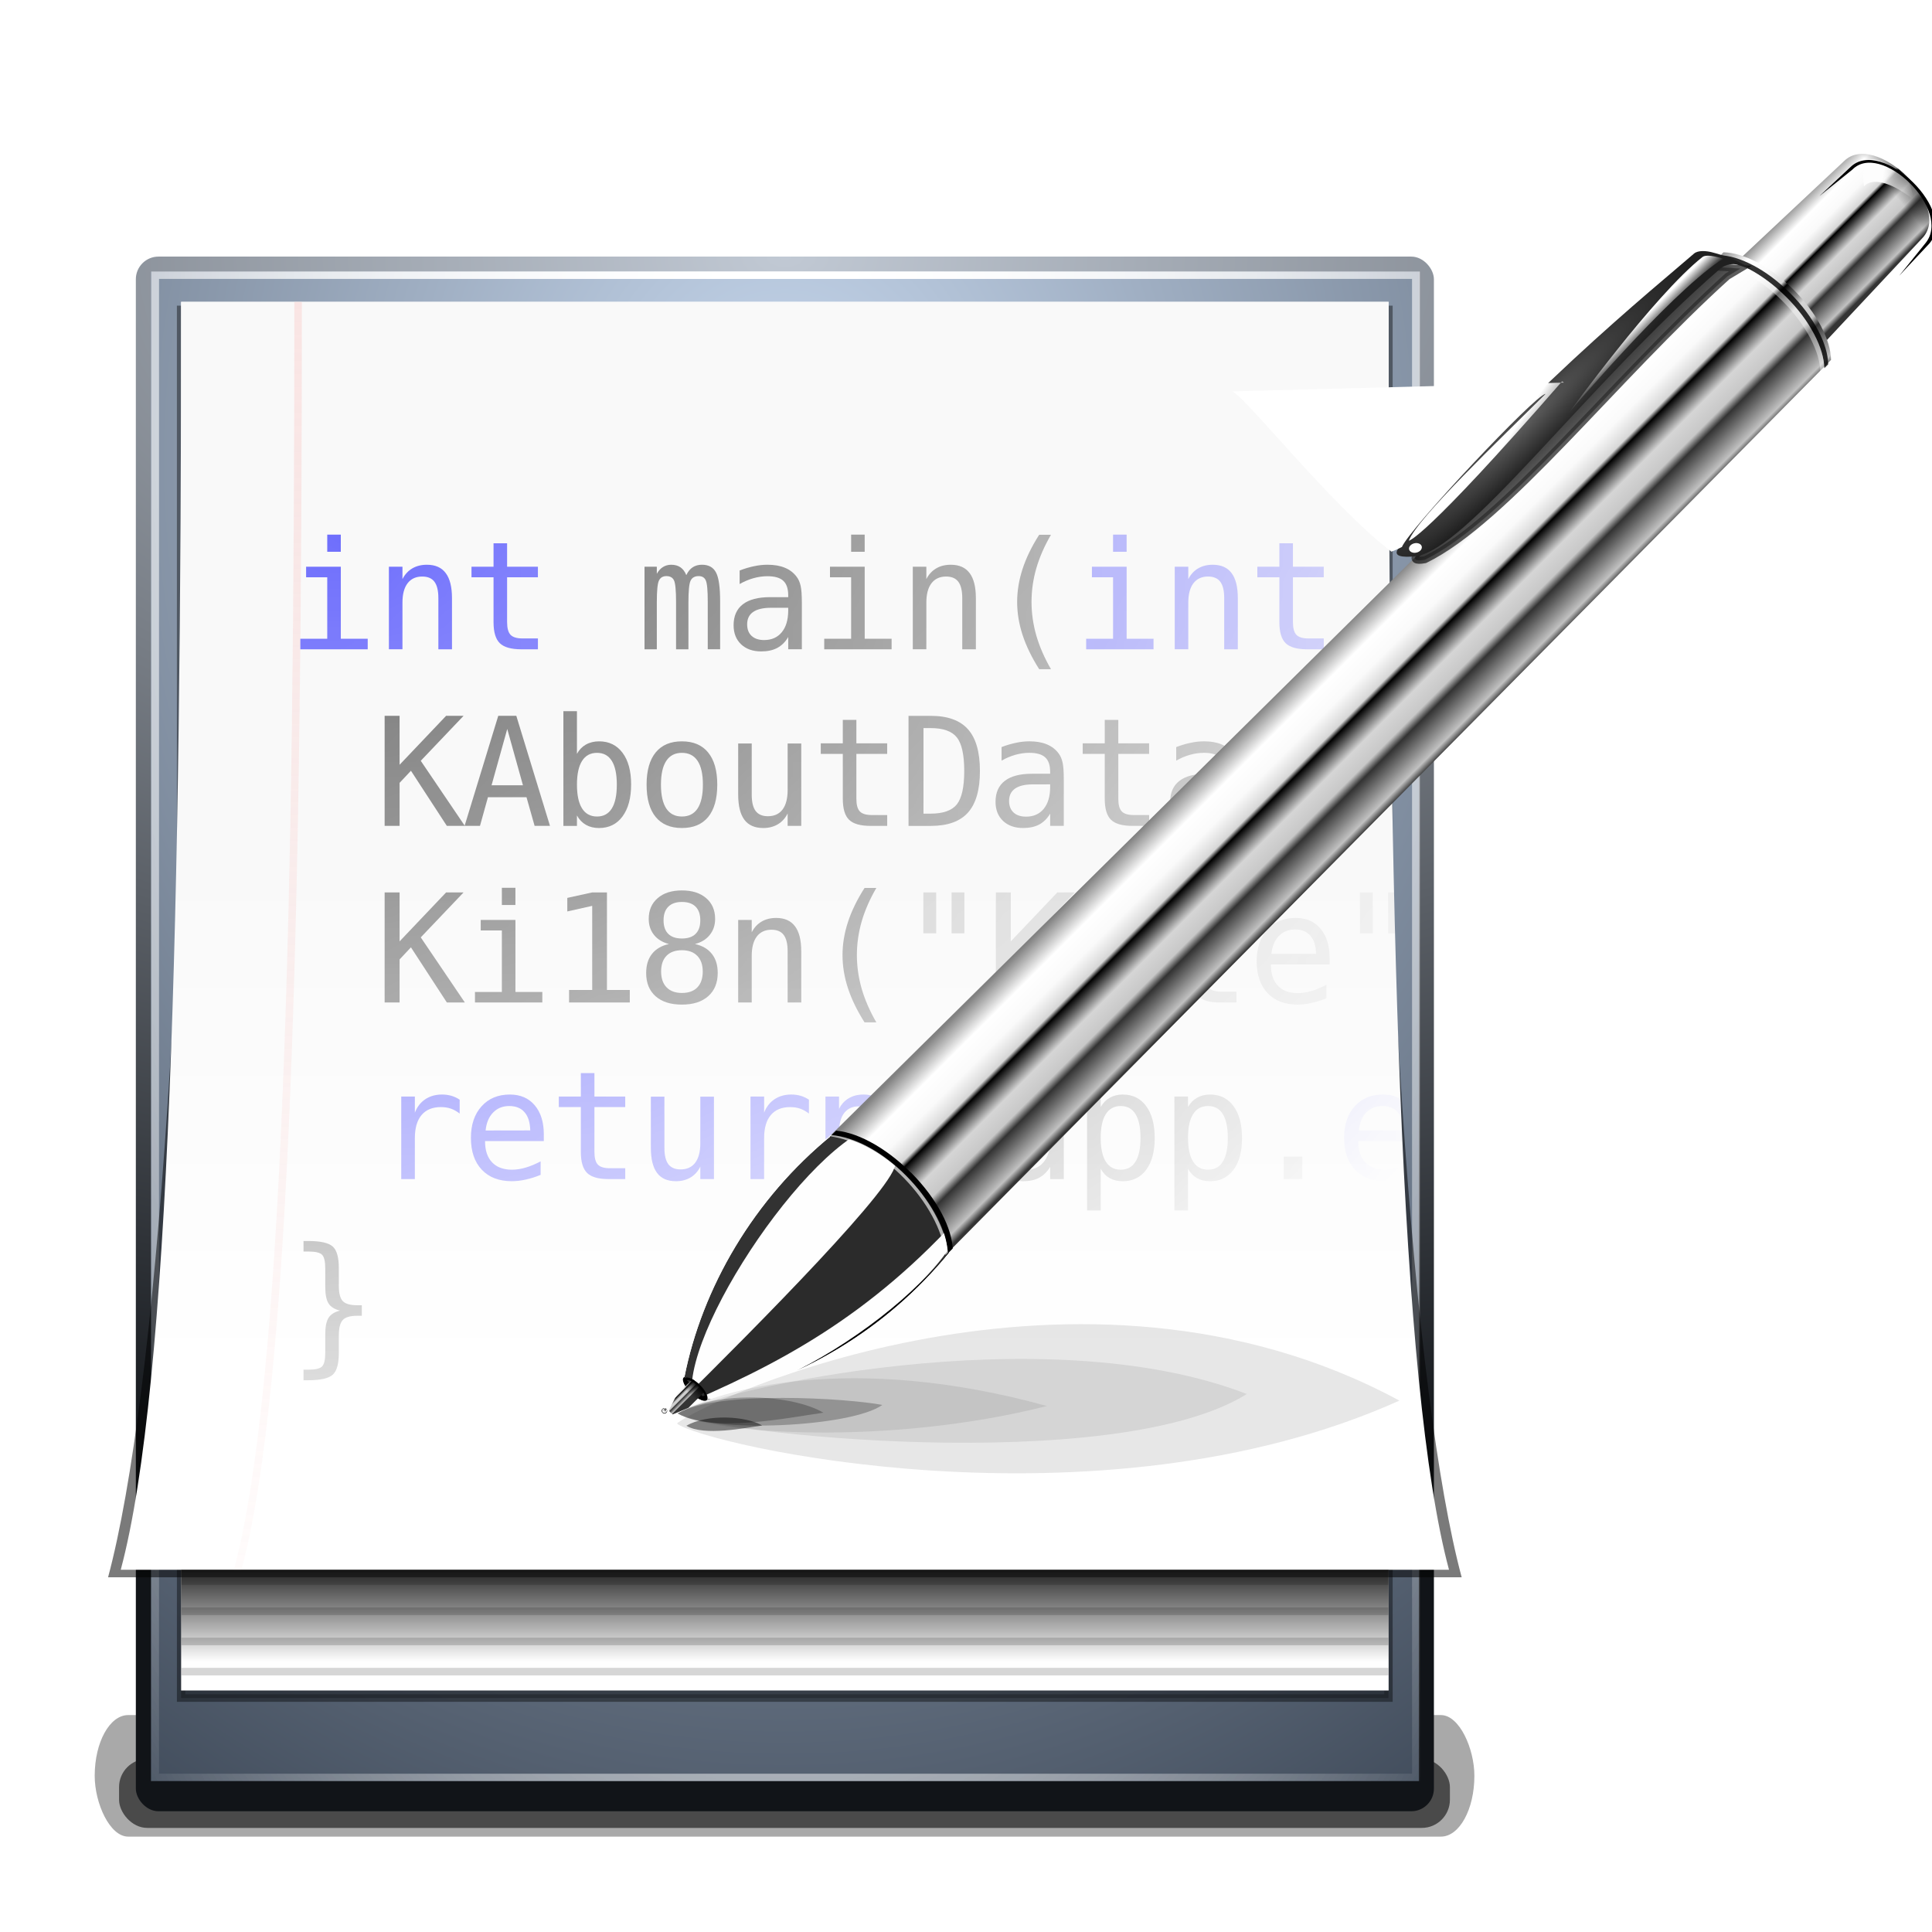 <svg width="128" height="128" xmlns="http://www.w3.org/2000/svg" xmlns:xlink="http://www.w3.org/1999/xlink"><linearGradient id="a" gradientUnits="userSpaceOnUse"><stop stop-color="#fff" offset="0"/><stop stop-color="#fff" stop-opacity="0" offset="1"/></linearGradient><linearGradient id="d" gradientUnits="userSpaceOnUse"><stop offset="0"/><stop stop-opacity="0" offset="1"/></linearGradient><clipPath id="i"><path d="m26 14h76v96H26z"/></clipPath><filter id="j"><feGaussianBlur stdDeviation=".856"/></filter><filter id="f" x="-.01" y="-.28" width="1.03" height="1.55"><feGaussianBlur stdDeviation=".499"/></filter><filter id="e" x="-.02" y="-.5" width="1.05" height="2.01"><feGaussianBlur stdDeviation=".914"/></filter><filter id="m"><feGaussianBlur stdDeviation=".415"/></filter><filter id="o"><feGaussianBlur stdDeviation=".424"/></filter><radialGradient id="b" cx="78.03" cy="42.79" r="59.17" gradientTransform="matrix(1.573 -.422 .323 1.205 -101.76 16.16)" xlink:href="#a"/><mask id="t"><rect x="24.34" y="26.86" width="118.35" height="90.65" rx="1.87" fill="url(#b)" opacity=".75"/></mask><clipPath id="s"><path d="m24.01 20.015h80c0 40 .726 71.78 4 84h-88c3.274-12.22 4-44 4-84z"/></clipPath><filter id="T" x="-.09" y="-.28" width="1.17" height="1.57"><feGaussianBlur stdDeviation=".739"/></filter><filter id="W" x="-.06" y="-.2" width="1.13" height="1.4"><feGaussianBlur stdDeviation=".76"/></filter><filter id="U" x="-.14" y="-.45" width="1.28" height="1.89"><feGaussianBlur stdDeviation="4.55"/></filter><filter id="V" x="-.12" y="-.44" width="1.24" height="1.89"><feGaussianBlur stdDeviation="9.087"/></filter><filter id="X" x="-.08" y="-.25" width="1.16" height="1.51"><feGaussianBlur stdDeviation=".51"/></filter><filter id="Q" x="-.36" y="-.31" width="1.71" height="1.62"><feGaussianBlur stdDeviation=".227"/></filter><filter id="P" x="-.26" y="-.02" width="1.52" height="1.04"><feGaussianBlur stdDeviation=".277"/></filter><filter id="N"><feGaussianBlur stdDeviation=".15"/></filter><clipPath id="K"><path d="m2280.9-1313.7c0-7.67 16.7-8.005 16.701.0l.759 26.436H2280.1z"/></clipPath><filter id="L"><feGaussianBlur stdDeviation=".362"/></filter><filter id="I" x="-.48" y="-.04" width="1.96" height="1.07"><feGaussianBlur stdDeviation=".98"/></filter><filter id="H"><feGaussianBlur stdDeviation=".069"/></filter><clipPath id="F"><path d="m2410.7-1125.5-.125 20.406h.125v-.188c2.196-2.14 6.691-3.594 11.875-3.594 5.184.0 9.68 1.453 11.875 3.594v.188h.125l-.125-20.406z"/></clipPath><filter id="G" x="-.08" y="-.37" width="1.16" height="1.74"><feGaussianBlur stdDeviation=".818"/></filter><clipPath id="D"><path d="m2324.3-1105.6c-1.471 14.38 2.311 28.84 9.734 39.868h4.546c7.423-11.03 11.21-25.49 9.734-39.868-5.89-4.64-18.32-4.887-24.014.0z"/></clipPath><filter id="E" x="-.12" y="-.03" width="1.23" height="1.05"><feGaussianBlur stdDeviation=".569"/></filter><clipPath id="A"><path d="m2293.5-1105.6c-1.471 14.38 2.311 28.84 9.734 39.868h4.546c7.423-11.03 11.21-25.49 9.734-39.868-5.89-4.64-18.32-4.887-24.014.0z"/></clipPath><filter id="C"><feGaussianBlur stdDeviation=".456"/></filter><filter id="B" x="-.13" y="-.05" width="1.25" height="1.1"><feGaussianBlur stdDeviation=".985"/></filter><linearGradient id="c" gradientUnits="userSpaceOnUse"><stop stop-color="#818181" offset="0"/><stop stop-color="#fff" offset=".167"/><stop stop-color="#fafafa" offset=".301"/><stop stop-color="#d7d7d7" offset=".417"/><stop offset=".448"/><stop stop-color="#d5d5d5" offset=".594"/><stop stop-color="#c8c8c8" offset=".703"/><stop stop-color="#333" offset=".758"/><stop stop-color="#c1c1c1" offset=".95"/><stop stop-color="#343434" offset="1"/></linearGradient><radialGradient id="u" cx="2435.5" cy="-1290.9" r="2.03" fy="-1289.7" gradientUnits="userSpaceOnUse"><stop stop-color="#fff" offset="0"/><stop offset=".783"/><stop offset="1"/></radialGradient><radialGradient id="v" cx="2435.5" cy="-1290.9" r="2.03" fx="2435.3" fy="-1292.2" gradientUnits="userSpaceOnUse"><stop stop-color="#fff" stop-opacity="0" offset="0"/><stop stop-color="#fff" offset=".717"/><stop stop-color="#fff" stop-opacity="0" offset="1"/></radialGradient><linearGradient id="w" x1="2205.9" x2="2229.1" y1="-1222.1" y2="-1222.1" gradientTransform="matrix(.722 0 0 .683 639.85 -417.25)" xlink:href="#c"/><linearGradient id="x" x1="2243.1" x2="2242.4" y1="-1322.6" y2="-1315.6" gradientTransform="matrix(.952 0 0 .83 108.79 -218.45)" gradientUnits="userSpaceOnUse"><stop stop-color="#181818" offset="0"/><stop stop-color="#181818" stop-opacity="0" offset="1"/></linearGradient><linearGradient id="y" x1="2237.5" x2="2242.3" y1="-1316.2" y2="-1318.9" gradientTransform="matrix(.952 0 0 .83 109.08 -218.34)" gradientUnits="userSpaceOnUse"><stop stop-color="#fdfdfd" offset="0"/><stop stop-color="#fdfdfd" stop-opacity="0" offset="1"/></linearGradient><linearGradient id="z" x1="2205.9" x2="2229.1" y1="-1222.1" y2="-1222.1" gradientTransform="matrix(1 0 0 1.083 24 127.84)" xlink:href="#c"/><radialGradient id="J" cx="2227.8" cy="-1254.7" r="4.76" gradientTransform="matrix(1 0 0 6.877 0 7379.1)" gradientUnits="userSpaceOnUse"><stop stop-color="#5b5b5b" offset="0"/><stop stop-color="#202020" offset="1"/></radialGradient><linearGradient id="M" x1="2227.1" x2="2231.8" y1="-1248.2" y2="-1249" xlink:href="#a"/><linearGradient id="O" x1="2229" x2="2231.2" y1="-1270.7" y2="-1270.7" xlink:href="#a"/><linearGradient id="R" x1="2205.9" x2="2229.1" y1="-1222.1" y2="-1222.1" gradientTransform="matrix(.105 0 0 -.035 2007.8 -1106.8)" xlink:href="#c"/><linearGradient id="S" x1="2242.9" x2="2242.9" y1="-1066.5" y2="-1064.6" xlink:href="#d"/><radialGradient id="g" cx="64" cy="24" r="44" gradientTransform="matrix(3.36 0 0 1.902 -151.02 -28.65)" gradientUnits="userSpaceOnUse"><stop stop-color="#c1c9d4" offset="0"/><stop stop-color="#111418" offset="1"/></radialGradient><radialGradient id="h" cx="64" cy="36.5" r="42" gradientTransform="matrix(2.345 0 0 2.848 -86.1 -73.47)" gradientUnits="userSpaceOnUse"><stop stop-color="#c8d9ef" offset="0"/><stop stop-color="#2b3543" offset="1"/></radialGradient><linearGradient id="p" x1="62.19" x2="62.19" y1="91.59" y2="56.79" gradientUnits="userSpaceOnUse"><stop stop-color="#fff" offset="0"/><stop stop-color="#f9f9f9" offset="1"/></linearGradient><linearGradient id="q" x1="52" x2="52" y1="102.72" y2="110.1" gradientTransform="matrix(1.111 0 0 1 -7.11 0)" xlink:href="#d"/><linearGradient id="r" x1="68.5" x2="68.5" y1="-15.25" y2="120.6" gradientUnits="userSpaceOnUse"><stop stop-color="#f9ccca" offset="0"/><stop stop-color="#f9ccca" stop-opacity="0" offset="1"/></linearGradient><radialGradient id="k" cx="64" cy="21.06" r="38.83" gradientTransform="matrix(1.522 0 0 3.257 -33.44 -49.33)" xlink:href="#a"/><g transform="translate(-12)"><rect transform="matrix(1.017 0 0 1.847 -1.11 -101.64)" x="19.06" y="116.55" width="89.88" height="4.36" rx="2.18" filter="url(#e)" opacity=".58"/><rect transform="matrix(.981 0 0 1.048 1.19 -5.61)" x="19.06" y="116.55" width="89.88" height="4.36" rx="1.9" ry="1.78" filter="url(#f)" opacity=".75"/><rect x="21" y="17" width="86" height="103" rx="1.5" fill="url(#g)"/><path d="m22 18h84v1e2H22z" fill="url(#h)"/><g transform="matrix(.999 0 0 .961 .08 4.58)"><path id="l" transform="matrix(1.107 0 0 1.084 -6.82 -1.22)" d="m26 14h76v96H26z" clip-path="url(#i)" fill="none" filter="url(#j)" stroke="url(#k)" stroke-width=".93"/><use width="128" height="128" xlink:href="#l"/><use width="128" height="128" xlink:href="#l"/></g><path transform="matrix(1.111 0 0 1 -7.11 0)" d="m28 20.5h72v92H28z" filter="url(#m)" opacity=".64" stroke="#000" stroke-width=".5"/><path d="m24 20h80v92H24z" fill="#fff"/><g transform="matrix(1.111 0 0 1 -7.11 0)"><path id="n" transform="matrix(1 0 0 .5 0 163.5)" d="m28-106h72v1H28z" fill="#9a9a9a" opacity=".41"/><use transform="translate(0 -2)" width="128" height="128" xlink:href="#n"/><use transform="translate(0 -4)" width="128" height="128" xlink:href="#n"/><use transform="translate(0 -6)" width="128" height="128" xlink:href="#n"/></g><path d="m24.6 21.759H103.4c0 39.4 2.215 70.71 5.44 82.741H19.16c3.225-12.03 5.44-43.34 5.44-82.741z" filter="url(#o)" opacity=".72"/><path d="m24 20h80c0 40 .726 71.78 4 84H20c3.274-12.22 4-44 4-84z" fill="url(#p)"/><path d="m24 104h80v8H24z" fill="url(#q)"/><path d="m31.5 20c0 40-.726 71.78-4 84h.5c3.274-12.22 4-44 4-84z" fill="url(#r)" opacity=".62"/><g clip-path="url(#s)" mask="url(#t)" opacity=".75"><g fill="#00f"><path d="m32.28 37.548H34.58v4.771h1.782v.698H31.899v-.698h1.782V38.246H32.28zm1.401-2.129h.898v1.138h-.898z"/><path d="m41.946 39.628v3.389h-.903V39.628q0-.737-.259-1.084-.259-.347-.811-.347-.63.0-.972.449-.337.444-.337 1.279v3.091h-.898V37.548h.898v.82q.239-.469.649-.708.41-.244.972-.244.835.0 1.245.552.415.547.415 1.66z"/><path d="m45.597 35.995v1.553h2.041v.698h-2.041v2.969q0 .606.23.845.23.239.801.239h1.011v.718H46.539q-1.011.0-1.426-.405-.415-.405-.415-1.397V38.246h-1.46v-.698h1.46V35.995z"/></g><path d="m57.47 38.104q.166-.352.42-.518.259-.171.62-.171.659.0.928.513.273.508.273 1.919v3.169h-.82V39.886q0-1.157-.132-1.435-.127-.283-.469-.283-.391.0-.537.303-.142.298-.142 1.416v3.13h-.82V39.886q0-1.172-.142-1.445-.137-.273-.498-.273-.356.0-.498.303-.137.298-.137 1.416v3.13h-.815V37.547h.815v.469q.161-.293.4-.444.244-.156.552-.156.371.0.615.171.249.171.386.518z"/><path d="m63.382 40.267h-.298q-.786.0-1.187.278-.396.273-.396.82.0.493.298.767.298.273.825.273.742.0 1.167-.513.425-.518.43-1.426v-.2zm1.743-.371v3.12h-.903v-.811q-.288.488-.728.723-.435.23-1.06.23-.835.0-1.333-.469-.498-.474-.498-1.265.0-.913.61-1.387.615-.474 1.802-.474h1.206v-.142q-.005-.654-.332-.947-.327-.298-1.045-.298-.459.0-.928.132-.469.132-.913.386v-.898q.498-.19.952-.283.459-.098.889-.098.679.0 1.157.2.483.2.781.601.185.244.264.606.078.356.078 1.074z"/><path d="m66.989 37.548h2.3v4.771h1.782v.698H66.608v-.698H68.39V38.246H66.989zM68.39 35.419h.898v1.138H68.39z"/><path d="m76.655 39.628v3.389h-.903V39.628q0-.737-.259-1.084-.259-.347-.811-.347-.63.0-.972.449-.337.444-.337 1.279v3.091h-.898V37.548h.898v.82q.239-.469.649-.708.41-.244.972-.244.835.0 1.245.552.415.547.415 1.66z"/><path d="m81.63 35.429q-.649 1.113-.972 2.222-.317 1.104-.317 2.227.0 1.118.317 2.227.322 1.108.972 2.231h-.781q-.737-1.162-1.099-2.261-.361-1.104-.361-2.197.0-1.089.361-2.192.361-1.104 1.099-2.256z"/><g fill="#00f"><path d="m84.343 37.548h2.3v4.771h1.782v.698H83.962v-.698h1.782V38.246H84.343zm1.401-2.129h.898v1.138h-.898z"/><path d="m94.01 39.628v3.389h-.903V39.628q0-.737-.259-1.084-.259-.347-.811-.347-.63.0-.972.449-.337.444-.337 1.279v3.091H89.83V37.548h.898v.82q.239-.469.649-.708.41-.244.972-.244.835.0 1.245.552.415.547.415 1.66z"/><path d="m97.661 35.995v1.553h2.041v.698h-2.041v2.969q0 .606.23.845.23.239.801.239h1.011v.718H98.603q-1.011.0-1.426-.405-.415-.405-.415-1.397V38.246h-1.46v-.698h1.46V35.995z"/></g><path d="m109.66 40.267h-.298q-.786.0-1.187.278-.396.273-.396.82.0.493.298.767.298.273.825.273.742.0 1.167-.513.425-.518.43-1.426v-.2zm1.743-.371v3.12H110.5v-.81q-.288.488-.728.723-.435.23-1.06.23-.835.0-1.333-.469-.498-.474-.498-1.265.0-.913.61-1.387.615-.474 1.802-.474H110.5v-.142q-.005-.654-.332-.947-.327-.298-1.045-.298-.459.0-.928.132-.469.132-.913.386v-.898q.498-.19.952-.283.459-.098.889-.098.679.0 1.157.2.483.2.781.601.185.244.264.606.078.356.078 1.074z"/><path d="m117.66 38.676q-.288-.225-.586-.327t-.654-.102q-.84.0-1.284.527-.444.527-.444 1.523v2.72h-.903V37.548h.903v1.069q.225-.581.689-.889.469-.312 1.108-.312.332.0.62.083t.552.259z"/><path d="m121.99 40.238q0-1.011-.332-1.533-.327-.527-.957-.527-.659.0-1.006.527-.347.522-.347 1.533.0 1.011.347 1.543.352.527 1.016.527.62.0.947-.532.332-.532.332-1.538zm.898 2.427q0 1.23-.581 1.865-.581.635-1.709.635-.371.0-.776-.068t-.811-.2v-.889q.478.225.869.332t.718.107q.728.0 1.06-.396.332-.396.332-1.255v-.649q-.215.459-.586.684t-.903.225q-.957.0-1.528-.767-.571-.767-.571-2.051.0-1.289.571-2.056.571-.767 1.528-.767.527.0.894.21t.596.649v-.708h.898z"/><path d="m128.77 42.738q-.361.21-.747.312-.381.107-.781.107-1.27.0-1.987-.762-.713-.762-.713-2.109.0-1.348.713-2.109.718-.762 1.987-.762.396.0.771.102.376.102.757.317v.942q-.356-.317-.718-.459-.356-.142-.811-.142-.845.0-1.299.547t-.454 1.562q0 1.011.454 1.562.459.547 1.299.547.469.0.84-.142.371-.146.689-.449z"/><path d="m134.31 43.944v.703H134q-1.216.0-1.631-.361-.41-.361-.41-1.44v-1.167q0-.737-.264-1.02-.259-.283-.942-.283h-.303v-.698h.303q.689.0.947-.278t.259-1.011V37.216q0-1.079.41-1.435.415-.361 1.631-.361h.312v.698h-.342q-.684.0-.894.215-.205.21-.205.903v1.211q0 .767-.225 1.113-.22.347-.757.469.542.132.762.478t.22 1.108v1.211q0 .698.205.908.21.21.894.21z"/><path d="m37.483 47.426h.991v3.242l3.081-3.242h1.157L39.876 50.405l2.92 4.311H41.604L39.226 51.064l-.752.801v2.852h-.991z"/><path d="m45.607 48.295-1.04 3.731h2.08zm-.596-.869h1.196l2.231 7.29H47.419l-.537-1.899H44.328L43.8 54.716H42.78z"/><path d="m52.866 51.987q0-1.045-.332-1.577-.332-.532-.981-.532-.654.0-.991.537-.337.532-.337 1.572.0 1.035.337 1.572.337.537.991.537.649.0.981-.532t.332-1.577zm-2.642-2.041q.215-.4.591-.615.381-.215.879-.215.986.0 1.553.762.566.757.566 2.09.0 1.353-.571 2.124-.566.767-1.558.767-.488.0-.864-.21-.371-.215-.596-.62v.689h-.898V47.119h.898z"/><path d="m57.177 49.878q-.684.0-1.035.532-.352.532-.352 1.577.0 1.04.352 1.577.352.532 1.035.532.689.0 1.04-.532.352-.537.352-1.577.0-1.045-.352-1.577-.352-.532-1.04-.532zm0-.762q1.138.0 1.738.737.606.737.606 2.134.0 1.401-.601 2.139-.601.732-1.743.732-1.138.0-1.738-.732-.601-.737-.601-2.139.0-1.396.601-2.134t1.738-.737z"/><path d="m60.906 52.646V49.257h.898v3.389q0 .737.259 1.084.264.347.811.347.635.0.972-.444.337-.449.337-1.284V49.257h.903v5.459h-.903v-.82q-.239.474-.654.718-.41.244-.962.244-.84.0-1.25-.547-.41-.552-.41-1.665z"/><path d="m68.737 47.695v1.553h2.041v.698h-2.041v2.969q0 .606.23.845.23.239.801.239h1.011v.718H69.679q-1.011.0-1.426-.405-.415-.405-.415-1.397V49.946h-1.46v-.698h1.46V47.695z"/><path d="m73.652 53.906q1.245.0 1.738-.61.493-.615.493-2.217.0-1.616-.493-2.227-.488-.615-1.738-.615h-.469v5.669zm.019-6.479q1.67.0 2.461.889.791.889.791 2.764.0 1.865-.791 2.754-.791.884-2.461.884H72.192v-7.29z"/><path d="m80.736 51.967h-.298q-.786.0-1.187.278-.396.273-.396.82.0.493.298.767.298.273.825.273.742.0 1.167-.513.425-.518.43-1.426v-.2zm1.743-.371v3.12h-.903v-.811q-.288.488-.728.723-.435.23-1.06.23-.835.0-1.333-.469-.498-.474-.498-1.265.0-.913.61-1.387.615-.474 1.802-.474h1.206v-.142q-.005-.654-.332-.947-.327-.298-1.045-.298-.459.0-.928.132t-.913.386v-.898q.498-.19.952-.283.459-.098.889-.098.679.0 1.157.2.483.2.781.601.185.244.264.606.078.356.078 1.074z"/><path d="m86.091 47.695v1.553h2.041v.698h-2.041v2.969q0 .606.23.845.23.239.801.239h1.011v.718H87.033q-1.011.0-1.426-.405-.415-.405-.415-1.397V49.946h-1.46v-.698h1.46V47.695z"/><path d="m92.306 51.967h-.298q-.786.0-1.187.278-.396.273-.396.82.0.493.298.767.298.273.825.273.742.0 1.167-.513.425-.518.43-1.426v-.2zm1.743-.371v3.12h-.903v-.811q-.288.488-.728.723-.435.23-1.06.23-.835.0-1.333-.469-.498-.474-.498-1.265.0-.913.61-1.387.615-.474 1.802-.474h1.206v-.142q-.005-.654-.332-.947-.327-.298-1.045-.298-.459.0-.928.132t-.913.386v-.898q.498-.19.952-.283.459-.098.889-.098.679.0 1.157.2.483.2.781.601.185.244.264.606.078.356.078 1.074z"/><path d="m98.984 47.129q-.649 1.113-.972 2.222-.317 1.104-.317 2.227.0 1.118.317 2.227.322 1.108.972 2.231h-.781q-.737-1.162-1.099-2.261-.361-1.104-.361-2.197.0-1.089.361-2.192t1.099-2.256z"/><path d="m104.82 47.426v2.71h-.85v-2.71zm-1.87.0v2.71H102.1v-2.71z"/><path d="m37.483 59.126h.991v3.242l3.081-3.242h1.157L39.876 62.104l2.92 4.311H41.604L39.226 62.764l-.752.801v2.852h-.991z"/><path d="m43.849 60.948h2.3v4.771h1.782v.698H43.468v-.698H45.25V61.646H43.849zM45.25 58.819h.898v1.138H45.25z"/><path d="m49.702 65.586h1.533V60.015l-1.65.371v-.898l1.641-.361h.986v6.46h1.514v.83H49.702z"/><path d="m57.177 62.954q-.659.0-1.02.371-.356.366-.356 1.04t.361 1.05q.366.371 1.016.371.664.0 1.02-.366.361-.371.361-1.055.0-.669-.366-1.04-.361-.371-1.016-.371zm-.859-.41q-.63-.161-.986-.601-.352-.44-.352-1.06.0-.869.591-1.377.591-.513 1.606-.513 1.021.0 1.611.513.591.508.591 1.377.0.62-.356 1.06-.352.44-.981.601.732.161 1.118.649.391.488.391 1.265.0.986-.63 1.543-.63.557-1.743.557t-1.743-.552q-.625-.557-.625-1.538.0-.781.386-1.27.391-.493 1.123-.654zm-.356-1.567q0 .586.312.894.312.308.903.308.596.0.908-.308t.312-.894q0-.596-.312-.908-.308-.312-.908-.312-.591.0-.903.317-.312.312-.312.903z"/><path d="m65.086 63.028v3.389h-.903V63.028q0-.737-.259-1.084-.259-.347-.811-.347-.63.0-.972.449-.337.444-.337 1.279v3.091h-.898V60.948h.898v.82q.239-.469.649-.708.41-.244.972-.244.835.0 1.245.552.415.547.415 1.66z"/><path d="m70.06 58.828q-.649 1.113-.972 2.222-.317 1.104-.317 2.227.0 1.118.317 2.227.322 1.108.972 2.231h-.781q-.737-1.162-1.099-2.261-.361-1.104-.361-2.197.0-1.089.361-2.192.361-1.104 1.099-2.256z"/><g fill="#888"><path d="m75.894 59.126v2.71h-.85v-2.71zm-1.87.0v2.71h-.85v-2.71z"/><path d="m77.977 59.126h.991v3.242l3.081-3.242h1.157L80.37 62.104 83.29 66.416H82.098L79.72 62.764l-.752.801v2.852h-.991z"/><path d="m86.521 63.667h-.298q-.786.0-1.187.278-.396.273-.396.82.0.493.298.767t.825.273q.742.0 1.167-.513.425-.518.43-1.426v-.2zm1.743-.371v3.12h-.903v-.811q-.288.488-.728.723-.435.23-1.06.23-.835.0-1.333-.469-.498-.474-.498-1.265.0-.913.61-1.387.615-.474 1.802-.474h1.206v-.142q-.005-.654-.332-.947-.327-.298-1.045-.298-.459.0-.928.132t-.913.386v-.898q.498-.19.952-.283.459-.098.889-.098.679.0 1.157.2.483.2.781.601.185.244.264.606.078.356.078 1.074z"/><path d="m91.876 59.395v1.553h2.041v.698h-2.041v2.969q0 .606.23.845.23.239.801.239h1.011v.718H92.818q-1.011.0-1.426-.405-.415-.405-.415-1.397V61.646h-1.46v-.698h1.46V59.395z"/><path d="m100.09 63.457v.44H96.198v.029q0 .894.464 1.382.469.488 1.318.488.43.0.898-.137t1.001-.415v.894q-.513.21-.991.312-.474.107-.918.107-1.274.0-1.992-.762-.718-.767-.718-2.109.0-1.309.703-2.09t1.875-.781q1.045.0 1.645.708.606.708.606 1.934zm-.898-.264q-.019-.791-.376-1.201-.352-.415-1.016-.415-.649.0-1.069.43t-.498 1.191z"/><path d="m104.82 59.126v2.71h-.85v-2.71zm-1.87.0v2.71H102.1v-2.71z"/></g><path d="m107.93 58.828h.781q.737 1.152 1.099 2.256.361 1.104.361 2.192.0 1.099-.361 2.202-.361 1.104-1.099 2.256h-.781q.649-1.133.967-2.241.322-1.108.322-2.217.0-1.113-.322-2.222-.317-1.108-.967-2.227z"/><g fill="#00f"><path d="m42.454 73.776q-.288-.225-.586-.327-.298-.102-.654-.102-.84.0-1.284.527-.444.527-.444 1.523v2.72h-.903V72.648h.903v1.069q.225-.581.689-.889.469-.312 1.108-.312.332.0.62.083t.552.259z"/><path d="m48.029 75.157v.44H44.137v.029q0 .894.464 1.382.469.488 1.318.488.43.0.898-.137.469-.137 1.001-.415v.894q-.513.21-.991.312-.474.107-.918.107-1.274.0-1.992-.762Q43.2 76.729 43.2 75.387q0-1.309.703-2.09t1.875-.781q1.045.0 1.645.708.606.708.606 1.934zm-.898-.264q-.019-.791-.376-1.201-.352-.415-1.016-.415-.649.0-1.069.43t-.498 1.191z"/><path d="m51.382 71.095v1.553h2.041v.698h-2.041v2.969q0 .606.23.845t.801.239h1.011v.718H52.324q-1.011.0-1.426-.405t-.415-1.397V73.346h-1.46v-.698h1.46V71.095z"/><path d="m55.121 76.046V72.657h.898v3.389q0 .737.259 1.084.264.347.811.347.635.0.972-.444.337-.449.337-1.284V72.657h.903v5.459h-.903v-.82q-.239.474-.654.718-.41.244-.962.244-.84.0-1.25-.547-.41-.552-.41-1.665z"/><path d="m65.593 73.776q-.288-.225-.586-.327-.298-.102-.654-.102-.84.0-1.284.527-.444.527-.444 1.523v2.72h-.903V72.648h.903v1.069q.225-.581.689-.889.469-.312 1.108-.312.332.0.62.083t.552.259z"/><path d="m70.87 74.728v3.389h-.903V74.728q0-.737-.259-1.084t-.811-.347q-.63.0-.972.449-.337.444-.337 1.279v3.091H66.69V72.648h.898v.82q.239-.469.649-.708.41-.244.972-.244.835.0 1.245.552.415.547.415 1.66z"/></g><path d="m80.736 75.367h-.298q-.786.0-1.187.278-.396.273-.396.82.0.493.298.767t.825.273q.742.0 1.167-.513.425-.518.43-1.426v-.2zm1.743-.371v3.12h-.903v-.811q-.288.488-.728.723-.435.23-1.06.23-.835.0-1.333-.469-.498-.474-.498-1.265.0-.913.61-1.387.615-.474 1.802-.474h1.206v-.142q-.005-.654-.332-.947-.327-.298-1.045-.298-.459.0-.928.132t-.913.386v-.898q.498-.19.952-.283.459-.098.889-.098.679.0 1.157.2.483.2.781.601.185.244.264.606.078.356.078 1.074z"/><path d="m84.924 77.428v2.769h-.903V72.648h.903v.698q.225-.405.596-.615.376-.215.864-.215.991.0 1.553.767.566.767.566 2.124.0 1.333-.566 2.095-.566.757-1.553.757-.498.0-.874-.21-.371-.215-.586-.62zm2.637-2.041q0-1.045-.332-1.577-.327-.532-.977-.532-.654.0-.991.537-.337.532-.337 1.572.0 1.035.337 1.572t.991.537q.649.0.977-.532.332-.532.332-1.577z"/><path d="m90.709 77.428v2.769h-.903V72.648h.903v.698q.225-.405.596-.615.376-.215.864-.215.991.0 1.553.767.566.767.566 2.124.0 1.333-.566 2.095-.566.757-1.553.757-.498.0-.874-.21-.371-.215-.586-.62zm2.637-2.041q0-1.045-.332-1.577-.327-.532-.977-.532-.654.0-.991.537-.337.532-.337 1.572.0 1.035.337 1.572t.991.537q.649.0.977-.532.332-.532.332-1.577z"/><path d="m97.051 76.627h1.23v1.489H97.051z"/><g fill="#00f"><path d="m105.88 75.157v.44H101.99v.029q0 .894.464 1.382.469.488 1.318.488.43.0.898-.137.469-.137 1.001-.415v.894q-.513.21-.991.312-.474.107-.918.107-1.274.0-1.992-.762-.718-.767-.718-2.109.0-1.309.703-2.09.703-.781 1.875-.781 1.045.0 1.645.708.606.708.606 1.934zm-.898-.264q-.019-.791-.376-1.201-.352-.415-1.016-.415-.649.0-1.069.43t-.498 1.191z"/><path d="m111.69 72.648-1.958 2.617 2.148 2.852h-1.04L109.24 75.924 107.64 78.117h-1.04l2.148-2.852-1.958-2.617h.996l1.45 1.978 1.44-1.978z"/><path d="m117.45 75.157v.44H113.56v.029q0 .894.464 1.382.469.488 1.318.488.43.0.898-.137.469-.137 1.001-.415v.894q-.513.21-.991.312-.474.107-.918.107-1.274.0-1.992-.762-.718-.767-.718-2.109.0-1.309.703-2.09.703-.781 1.875-.781 1.045.0 1.645.708.606.708.606 1.934zm-.898-.264q-.019-.791-.376-1.201-.352-.415-1.016-.415-.649.0-1.069.43t-.498 1.191z"/><path d="m122.98 77.838q-.361.21-.747.312-.381.107-.781.107-1.27.0-1.987-.762-.713-.762-.713-2.109.0-1.348.713-2.109.718-.762 1.987-.762.396.0.771.102t.757.317v.942q-.356-.317-.718-.459-.356-.142-.81-.142-.845.0-1.299.547T119.7 75.387q0 1.011.454 1.562.459.547 1.299.547.469.0.84-.142.371-.146.689-.449z"/></g><path d="m127.91 70.528q-.649 1.113-.972 2.222-.317 1.104-.317 2.227.0 1.118.317 2.227.322 1.108.972 2.231h-.781q-.737-1.162-1.099-2.261-.361-1.104-.361-2.197.0-1.089.361-2.192.361-1.104 1.099-2.256z"/><path d="m131.07 70.528h.781q.737 1.152 1.099 2.256.361 1.104.361 2.192.0 1.099-.361 2.202-.361 1.104-1.099 2.256h-.781q.649-1.133.967-2.241.322-1.108.322-2.217.0-1.113-.322-2.222-.317-1.108-.967-2.227z"/><path d="m32.109 90.744h.332q.689.0.898-.215.21-.215.21-.903V88.415q0-.762.22-1.108t.762-.478q-.537-.122-.762-.469-.22-.347-.22-1.113V84.035q0-.689-.21-.903t-.898-.215h-.332v-.698h.303q1.216.0 1.626.361.41.356.41 1.435v1.172q0 .732.259 1.011.264.278.952.278h.312v.698h-.312q-.689.0-.952.283-.259.283-.259 1.02v1.167q0 1.079-.41 1.44t-1.626.361h-.303z"/></g></g><g enable-background="new"><g transform="rotate(45.004 -163.84 -1381.6) scale(.458)"><g transform="translate(1768.2 -809.89) scale(.194)"><circle cx="2435.5" cy="-1290.9" r="2.03" fill="url(#u)"/><circle cx="2435.5" cy="-1290.9" r="2.03" fill="url(#v)"/></g><path d="m2233.5-1308.8c0-6.366 15.89-6.644 15.89.0l.722 21.942H2232.8z" fill="url(#w)"/><path d="m2233.5-1308.8c0-6.366 15.89-6.644 15.89.0l.722 21.942H2232.8z" fill="url(#w)"/><path d="m2233.5-1308.8c0-6.366 15.89-6.644 15.89.0l.722 21.942H2232.8z" fill="url(#x)"/><path d="m2238.1-1308.3c0-3.631 9.445-4.342 8.963-3.237-.626 1.437-3.709-1.896-5.471-1.867-1.925.031-5.707.88-5.73 2.176-.023 1.296 2.237 2.929 2.237 2.929z" fill="url(#y)" fill-rule="evenodd"/><path d="m2241.5-1290.5c-4.808.0-8.964 1.359-11 3.344l-1 182h.125v-.188c2.195-2.14 6.691-3.594 11.875-3.594s9.68 1.453 11.875 3.594v.188h.125l-1-182c-2.036-1.985-6.192-3.344-11-3.344z" fill="url(#z)"/><path d="m2241.5-1289.8c-4.88.0-9.098 1.379-11.164 3.393v.793c2.066-2.015 6.284-3.394 11.164-3.394 4.88.0 9.098 1.379 11.164 3.394v-.793c-2.067-2.015-6.285-3.394-11.164-3.393z" opacity=".8"/><path d="m2241.5-1289c-4.88.0-9.098 1.379-11.164 3.394v.793c2.066-2.015 6.284-3.394 11.164-3.394 4.88.0 9.098 1.379 11.164 3.394v-.793C2250.6-1287.6 2246.4-1289 2241.5-1289z" fill="#fff" fill-opacity=".5" opacity=".8"/><path d="m2229.5-1105.6c-1.471 14.38 2.311 28.84 9.734 39.868h4.546c7.423-11.03 11.21-25.49 9.734-39.868-5.89-4.64-18.32-4.887-24.014.0z" fill="#fefefe" fill-rule="evenodd"/><ellipse transform="matrix(1.324 0 0 1 -725.6 0)" cx="2241" cy="-1065.7" rx="1.69" ry=".84"/><g transform="translate(-63.89)" clip-path="url(#A)" fill-rule="evenodd"><path d="m2308.2-1063.7c-8.509-.374-16.54-36.7-11.314-47.288-28.09-.875-15.78 51.13 11.314 47.288z" fill="#323232" filter="url(#B)"/><path transform="matrix(-1 0 0 1 4612.2 0)" d="m2308.2-1063.7c-9.599-.997-17.78-37.41-11.314-47.288-28.09-.875-15.78 51.13 11.314 47.288z" filter="url(#C)"/></g><path transform="translate(-94.58)" d="m2333.5-1109.3c2.437 1.499 2.593 30.23 2.475 47.906 6.274-15.29 10.68-29.65 9.546-50.028z" clip-path="url(#D)" fill="#2b2b2b" fill-rule="evenodd" filter="url(#E)"/><path transform="translate(-181 -.2)" d="m2422.5-1109.7c-5.374.0-10.04 1.5-12.312 3.719v.188h-.125v1.406h.125v-.188c2.276-2.219 6.938-3.719 12.312-3.719 5.375-1e-4 10.04 1.5 12.313 3.719v.188h.125v-1.406h-.125V-1106c-2.276-2.219-6.938-3.719-12.313-3.719z" clip-path="url(#F)" filter="url(#G)"/><g fill-rule="evenodd"><path d="m2241.4-1109.1c-4.555-.031-9.09 1.119-11.938 3.562-.01.093-.022.188-.031.281 5.911-4.699 18.19-4.38 24.062.25.181 1.772.285 3.544.313 5.312-.011-1.938-.114-3.9-.313-5.844-2.945-2.32-7.538-3.532-12.094-3.562z" fill="#fefefe" fill-opacity=".64" filter="url(#H)"/><path d="m2230.7-1284.4L2230-1225c.127 1.031.58 1.031 1.414-.177 4.216-12.23.83-37.94 1.945-59.927l.53-2.121z" filter="url(#I)" opacity=".8" stroke="#000"/><path d="m2235.4-1288.4c-.958.495-1.302.617-2.299 1.144-.299.158-1.176.948-1.261 2.136-1.837 25.5 2.992 55-1.877 60.72-1.011 1.189-2.208 2.294-2.438.75-3.585-24.06-.267-54.74.086-60.34.052-.823 1.05-1.594 1.673-1.971 1.959-1.186 4.099-1.982 6.116-2.438z" fill="url(#J)"/></g><path transform="matrix(.952 0 0 .83 63.35 -218.45)" d="m2280.9-1313.7c0-7.67 15.95-7.97 16.701.0l2.759 29.436H2278.1z" clip-path="url(#K)" fill="none" filter="url(#L)" stroke="#000" stroke-linecap="round" stroke-linejoin="round" stroke-width=".95"/><path d="m2227.5-1257.5c-.099-.01-.206.01-.312.063 2.091 30.55.625 31.97.625 31.969-1.459-3.209-1.043-19.91-1.027-28.999-.976.917-.128 27.79.964 30.342-1e-4 1e-4.829-.273.875-.594 1.555-10.8 1.512-32.57-1.125-32.781z" fill="url(#M)" fill-rule="evenodd" filter="url(#N)"/><path d="m2231.2-1286.5s-2.273 1.074-2.375 2C2227.8-1275.6 2231.1-1255 2231.1-1255s-1.838-21.76-.118-30.843c.042-.22.171-.468.256-.701z" fill="url(#O)" fill-rule="evenodd" filter="url(#P)"/><ellipse transform="rotate(32.167 2229.4 -1225.3)" cx="2229.2" cy="-1225.3" rx=".69" ry=".94" fill="#fff" filter="url(#Q)"/><path d="m2241.1-1060.8-.795-2.421v-3.211h.013v.01c.307-.04.705-.091 1.251-.096.583.0.921.036 1.253.096v-.01h.013v3.341l-.932 2.275c-.187.059-.651.039-.803.016z" fill="url(#R)"/><path d="m2241.7-1066.6c-1.233.0-2.25.378-2.25.844.0.349.573.622 1.375.75-.575-.119-.969-.36-.969-.625 2e-4-.387.82-.688 1.844-.688 1.024.0 1.844.301 1.844.688.0.265-.394.506-.969.625.802-.128 1.344-.401 1.344-.75.0-.466-.985-.844-2.219-.844z"/><path d="m2241.1-1060.8-.795-2.421v-3.211h.013v.01c.307-.04.705-.091 1.251-.096.583.0.921.036 1.253.096v-.01h.013v3.341l-.932 2.275c-.187.059-.651.039-.803.016z" fill="url(#S)"/></g><g fill-rule="evenodd"><g fill-opacity=".25"><path transform="rotate(14.995 -1818.6 -3670.1) scale(.458)" d="m2085.7-1128.1c4.769-4.81 15.44-6.929 20.342-5.554-4.482 1.892-14.8 7.105-20.342 5.554z" filter="url(#T)"/><path transform="rotate(14.995 -1818.6 -3670.1) scale(.458)" d="m2085.7-1128.1c4.769-4.81 47.57-27.39 78.8-24.014-15.36 16.49-73.26 25.56-78.8 24.014z" filter="url(#U)" opacity=".57"/><path transform="matrix(.312 .119 -.084 .443 -700.65 345.86)" d="m2085.7-1128.1c4.769-4.81 72.05-48.72 142.21-41.623-54.85 35.09-136.7 43.17-142.21 41.623z" filter="url(#V)" opacity=".62"/><path transform="rotate(14.995 -1818.6 -3670.1) scale(.458)" d="m2085.7-1128.1c4.769-4.81 21.81-15.09 51.324-14.855-20.8 11.62-45.78 16.41-51.324 14.855z" filter="url(#U)" opacity=".57"/><path transform="rotate(14.995 -1818.6 -3670.1) scale(.458)" d="m2085.7-1128.1c4.769-4.81 23.38-8.504 28.284-8.845-3.481 4.253-22.74 10.4-28.284 8.845z" filter="url(#W)"/></g><path transform="matrix(.23 .062 -.062 .23 -504.18 224.61)" d="m2085.7-1128.1c4.769-4.81 15.44-6.929 20.342-5.554-4.482 1.892-14.8 7.105-20.342 5.554z" fill-opacity=".45" filter="url(#X)"/></g></g></svg>